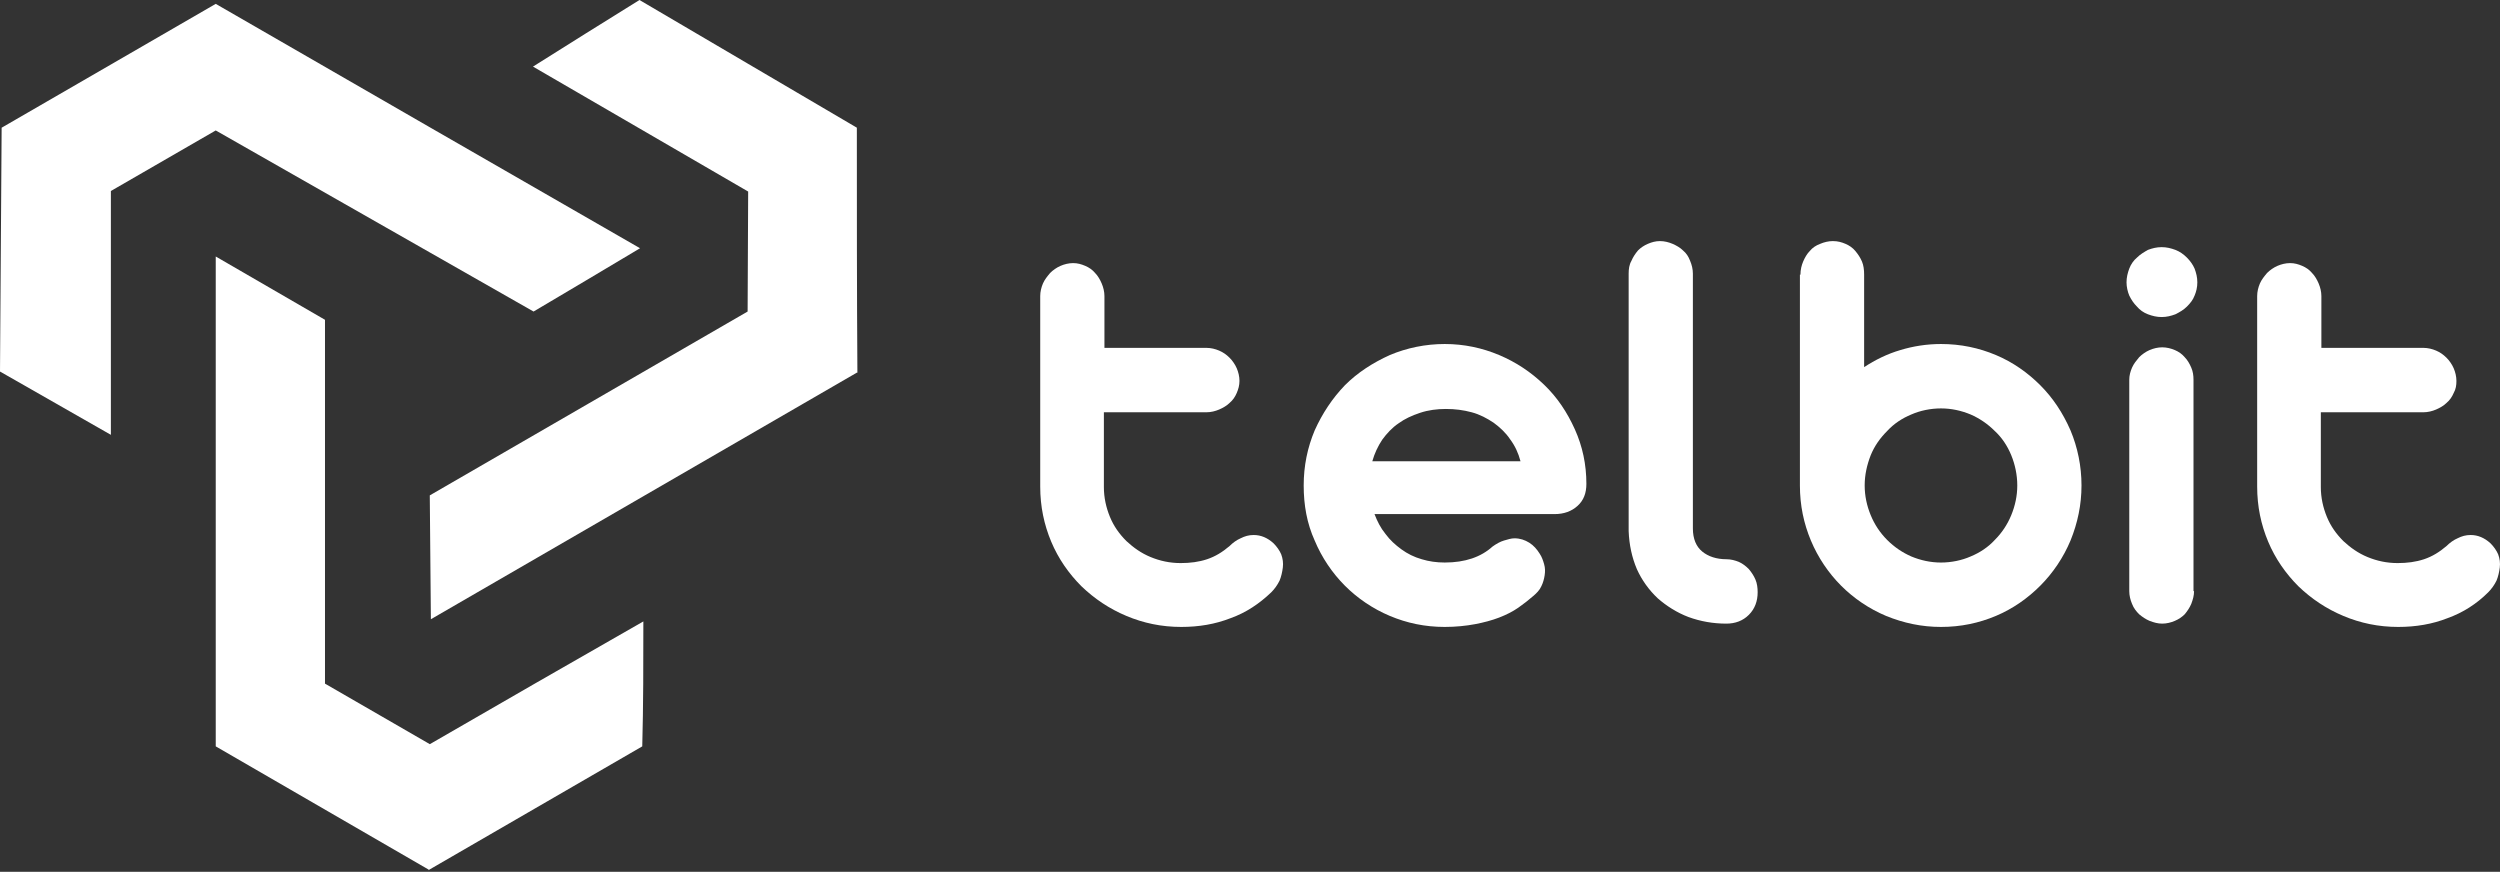 <svg width="195" height="68" viewBox="0 0 195 68" fill="none" xmlns="http://www.w3.org/2000/svg">
<rect x="0" y="0" width="195" height="68" fill="#333333" stroke="none"/>
<path fill-rule="evenodd" clip-rule="evenodd" d="M50.182 48.471C44.616 51.648 39.093 54.825 33.526 58.045L25.349 53.323C25.349 43.877 25.349 34.389 25.349 24.944C22.523 23.312 19.654 21.638 16.828 20.007C16.828 32.758 16.828 45.466 16.828 58.217L33.441 67.834V67.877L33.484 67.834L50.096 58.217C50.182 54.997 50.182 51.734 50.182 48.471Z" fill="white"/>
<path fill-rule="evenodd" clip-rule="evenodd" d="M41.617 24.3C44.357 22.669 47.141 21.037 49.923 19.363C38.877 13.009 27.83 6.655 16.827 0.301L0.128 9.961C0.086 16.315 0.043 22.626 0 28.98C2.869 30.611 5.78 32.286 8.649 33.917V14.898L16.827 10.175C25.09 14.898 33.354 19.578 41.617 24.3Z" fill="white"/>
<path fill-rule="evenodd" clip-rule="evenodd" d="M66.834 9.96C61.183 6.655 55.531 3.306 49.879 0C47.096 1.717 44.313 3.478 41.573 5.195L58.357 14.941C58.357 18.075 58.314 21.166 58.314 24.3C50.05 29.066 41.787 33.874 33.523 38.64C33.566 41.86 33.566 45.08 33.609 48.3L66.834 29.066H66.877C66.834 22.669 66.834 16.314 66.834 9.96Z" fill="white"/>
<path fill-rule="evenodd" clip-rule="evenodd" d="M86.103 27.134H94.11C94.453 27.134 94.795 27.22 95.095 27.348C95.394 27.477 95.651 27.649 95.908 27.906C96.122 28.121 96.336 28.422 96.465 28.722C96.593 29.023 96.679 29.366 96.679 29.71C96.679 30.053 96.593 30.354 96.465 30.654C96.336 30.955 96.165 31.212 95.908 31.427C95.694 31.642 95.394 31.813 95.095 31.942C94.795 32.071 94.453 32.157 94.11 32.157H86.103V37.996C86.103 38.811 86.275 39.584 86.574 40.314C86.874 41.044 87.302 41.645 87.859 42.203C88.415 42.718 89.015 43.148 89.743 43.448C90.471 43.749 91.241 43.92 92.098 43.92C92.826 43.92 93.511 43.834 94.153 43.62C94.795 43.405 95.352 43.062 95.908 42.589C96.165 42.332 96.465 42.117 96.765 41.988C97.107 41.817 97.407 41.731 97.792 41.731C98.349 41.731 98.863 41.945 99.334 42.375C99.59 42.632 99.805 42.933 99.933 43.233C100.061 43.577 100.104 43.92 100.061 44.264C100.019 44.607 99.933 44.994 99.805 45.294C99.633 45.638 99.419 45.938 99.162 46.196C98.22 47.097 97.193 47.784 95.994 48.214C94.795 48.686 93.511 48.901 92.14 48.901C90.599 48.901 89.186 48.6 87.859 48.042C86.531 47.484 85.376 46.711 84.348 45.724C83.363 44.736 82.55 43.577 81.993 42.246C81.436 40.915 81.137 39.498 81.137 37.953V23.098C81.137 22.754 81.222 22.411 81.351 22.11C81.479 21.81 81.693 21.552 81.907 21.295C82.121 21.08 82.421 20.865 82.721 20.737C83.021 20.608 83.363 20.522 83.706 20.522C84.048 20.522 84.348 20.608 84.648 20.737C84.947 20.865 85.204 21.037 85.418 21.295C85.632 21.509 85.804 21.81 85.932 22.11C86.061 22.411 86.146 22.754 86.146 23.098V27.134H86.103Z" fill="white"/>
<path fill-rule="evenodd" clip-rule="evenodd" d="M118.6 35.978C118.429 35.334 118.172 34.776 117.786 34.26C117.444 33.745 116.973 33.316 116.502 32.972C115.988 32.629 115.431 32.328 114.789 32.157C114.147 31.985 113.505 31.899 112.777 31.899C112.092 31.899 111.407 31.985 110.765 32.2C110.122 32.414 109.566 32.672 109.095 33.015C108.581 33.359 108.153 33.831 107.81 34.303C107.468 34.819 107.211 35.377 107.04 35.978H118.6ZM107.211 40.099C107.425 40.657 107.682 41.173 108.067 41.645C108.41 42.117 108.838 42.504 109.309 42.847C109.78 43.191 110.294 43.448 110.893 43.62C111.45 43.791 112.049 43.877 112.691 43.877C114.275 43.877 115.517 43.448 116.416 42.632C116.716 42.418 117.016 42.246 117.315 42.16C117.615 42.074 117.872 41.988 118.129 41.988C118.557 41.988 118.942 42.117 119.285 42.332C119.627 42.547 119.884 42.847 120.098 43.191C120.27 43.448 120.355 43.706 120.441 44.006C120.527 44.307 120.527 44.564 120.484 44.865C120.441 45.165 120.355 45.466 120.227 45.724C120.098 46.024 119.842 46.282 119.585 46.496C119.242 46.797 118.857 47.097 118.429 47.398C118 47.698 117.487 47.956 116.93 48.171C116.373 48.385 115.731 48.557 115.046 48.686C114.361 48.815 113.548 48.901 112.691 48.901C111.15 48.901 109.737 48.6 108.41 48.042C107.082 47.484 105.883 46.668 104.899 45.681C103.914 44.693 103.1 43.491 102.544 42.16C101.944 40.829 101.688 39.412 101.688 37.867C101.688 36.321 101.987 34.904 102.544 33.574C103.143 32.243 103.914 31.083 104.899 30.053C105.883 29.066 107.082 28.293 108.41 27.692C109.737 27.134 111.193 26.833 112.691 26.833C114.19 26.833 115.603 27.134 116.93 27.692C118.257 28.25 119.413 29.023 120.441 30.01C121.469 30.997 122.239 32.157 122.839 33.488C123.438 34.819 123.738 36.235 123.738 37.738C123.738 38.468 123.524 39.026 123.053 39.455C122.582 39.885 121.982 40.099 121.254 40.099H107.211Z" fill="white"/>
<path fill-rule="evenodd" clip-rule="evenodd" d="M134.656 43.62C134.999 43.62 135.341 43.706 135.641 43.835C135.941 43.964 136.198 44.178 136.412 44.393C136.626 44.65 136.797 44.908 136.926 45.209C137.054 45.509 137.097 45.852 137.097 46.196C137.097 46.883 136.883 47.484 136.412 47.956C135.941 48.428 135.341 48.643 134.656 48.643C133.629 48.643 132.644 48.471 131.702 48.128C130.803 47.785 129.989 47.269 129.304 46.668C128.619 46.024 128.063 45.251 127.677 44.393C127.292 43.491 127.078 42.504 127.035 41.43V21.338C127.035 20.994 127.078 20.651 127.249 20.35C127.378 20.05 127.549 19.792 127.763 19.535C127.977 19.32 128.234 19.148 128.534 19.019C128.833 18.891 129.133 18.805 129.476 18.805C129.818 18.805 130.161 18.891 130.46 19.019C130.76 19.148 131.06 19.32 131.274 19.535C131.531 19.749 131.702 20.007 131.831 20.35C131.959 20.651 132.045 20.994 132.045 21.338V41.216C132.045 42.032 132.302 42.633 132.773 43.019C133.243 43.405 133.886 43.62 134.656 43.62Z" fill="white"/>
<path fill-rule="evenodd" clip-rule="evenodd" d="M145.445 37.867C145.445 38.683 145.616 39.456 145.916 40.185C146.216 40.915 146.644 41.559 147.2 42.117C147.757 42.675 148.399 43.105 149.084 43.405C149.812 43.706 150.583 43.878 151.396 43.878C152.21 43.878 153.023 43.706 153.708 43.405C154.436 43.105 155.078 42.675 155.592 42.117C156.149 41.559 156.577 40.915 156.877 40.185C157.176 39.456 157.348 38.683 157.348 37.867C157.348 37.051 157.176 36.236 156.877 35.506C156.577 34.776 156.149 34.132 155.592 33.617C155.036 33.059 154.393 32.629 153.708 32.329C152.981 32.028 152.21 31.856 151.396 31.856C150.583 31.856 149.769 32.028 149.084 32.329C148.356 32.629 147.714 33.059 147.2 33.617C146.644 34.175 146.216 34.776 145.916 35.506C145.616 36.279 145.445 37.051 145.445 37.867ZM140.435 21.424C140.435 21.037 140.521 20.694 140.649 20.393C140.778 20.093 140.949 19.792 141.163 19.578C141.377 19.32 141.634 19.148 141.977 19.019C142.276 18.891 142.619 18.805 142.962 18.805C143.347 18.805 143.647 18.891 143.946 19.019C144.246 19.148 144.503 19.32 144.717 19.578C144.931 19.835 145.102 20.093 145.231 20.393C145.359 20.694 145.402 21.037 145.402 21.424V28.636C146.258 28.078 147.2 27.606 148.228 27.305C149.213 27.005 150.283 26.833 151.396 26.833C152.938 26.833 154.351 27.134 155.678 27.692C157.005 28.25 158.161 29.066 159.146 30.053C160.131 31.041 160.901 32.2 161.501 33.574C162.058 34.905 162.357 36.364 162.357 37.867C162.357 39.37 162.058 40.786 161.501 42.16C160.944 43.491 160.131 44.693 159.146 45.681C158.161 46.668 157.005 47.484 155.678 48.042C154.351 48.6 152.938 48.901 151.396 48.901C149.898 48.901 148.485 48.6 147.115 48.042C145.787 47.484 144.589 46.668 143.604 45.681C142.619 44.693 141.806 43.491 141.249 42.16C140.692 40.829 140.393 39.413 140.393 37.867V21.424H140.435Z" fill="white"/>
<path fill-rule="evenodd" clip-rule="evenodd" d="M171.136 46.11C171.136 46.453 171.05 46.754 170.921 47.097C170.793 47.398 170.622 47.656 170.408 47.913C170.194 48.128 169.937 48.3 169.637 48.428C169.337 48.557 168.995 48.643 168.652 48.643C168.31 48.643 168.01 48.557 167.667 48.428C167.368 48.3 167.111 48.128 166.854 47.913C166.64 47.699 166.426 47.441 166.297 47.097C166.169 46.797 166.083 46.453 166.083 46.11V29.624C166.083 29.28 166.169 28.98 166.297 28.679C166.426 28.379 166.64 28.121 166.854 27.863C167.068 27.649 167.368 27.434 167.667 27.305C167.967 27.177 168.31 27.091 168.652 27.091C168.995 27.091 169.337 27.177 169.637 27.305C169.937 27.434 170.194 27.606 170.408 27.863C170.622 28.078 170.793 28.379 170.921 28.679C171.05 28.98 171.093 29.28 171.093 29.624V46.11H171.136ZM165.869 22.025C165.869 21.638 165.955 21.295 166.083 20.951C166.212 20.608 166.426 20.307 166.683 20.093C166.94 19.835 167.239 19.663 167.539 19.491C167.881 19.363 168.224 19.277 168.609 19.277C168.995 19.277 169.337 19.363 169.68 19.491C170.022 19.62 170.322 19.835 170.579 20.093C170.836 20.35 171.05 20.651 171.178 20.951C171.307 21.295 171.392 21.638 171.392 22.025C171.392 22.411 171.307 22.754 171.178 23.055C171.05 23.398 170.836 23.656 170.579 23.914C170.322 24.171 170.022 24.343 169.68 24.515C169.337 24.643 168.995 24.729 168.609 24.729C168.224 24.729 167.881 24.643 167.539 24.515C167.196 24.386 166.897 24.171 166.683 23.914C166.426 23.656 166.254 23.398 166.083 23.055C165.955 22.754 165.869 22.368 165.869 22.025Z" fill="white"/>
<path fill-rule="evenodd" clip-rule="evenodd" d="M181.025 27.134H189.032C189.374 27.134 189.717 27.22 190.017 27.348C190.316 27.477 190.573 27.649 190.83 27.906C191.044 28.121 191.258 28.422 191.387 28.722C191.515 29.023 191.601 29.366 191.601 29.71C191.601 30.053 191.558 30.354 191.387 30.654C191.258 30.955 191.087 31.212 190.83 31.427C190.616 31.642 190.316 31.813 190.017 31.942C189.717 32.071 189.374 32.157 189.032 32.157H181.025V37.996C181.025 38.811 181.197 39.584 181.496 40.314C181.796 41.044 182.224 41.645 182.781 42.203C183.337 42.718 183.937 43.148 184.665 43.448C185.392 43.749 186.163 43.92 187.019 43.92C187.747 43.92 188.432 43.834 189.075 43.62C189.717 43.405 190.274 43.062 190.83 42.589C191.087 42.332 191.387 42.117 191.686 41.988C192.029 41.817 192.329 41.731 192.714 41.731C193.271 41.731 193.784 41.945 194.255 42.375C194.512 42.632 194.726 42.933 194.855 43.233C194.983 43.577 195.026 43.92 194.983 44.264C194.94 44.607 194.855 44.994 194.726 45.294C194.555 45.638 194.341 45.938 194.084 46.196C193.185 47.097 192.115 47.784 190.916 48.214C189.717 48.686 188.432 48.901 187.062 48.901C185.521 48.901 184.108 48.6 182.781 48.042C181.453 47.484 180.297 46.711 179.27 45.724C178.285 44.736 177.472 43.577 176.915 42.246C176.358 40.915 176.059 39.498 176.059 37.953V23.098C176.059 22.754 176.144 22.411 176.273 22.11C176.401 21.81 176.615 21.552 176.829 21.295C177.043 21.08 177.343 20.865 177.643 20.737C177.942 20.608 178.285 20.522 178.628 20.522C178.97 20.522 179.27 20.608 179.57 20.737C179.869 20.865 180.126 21.037 180.34 21.295C180.554 21.509 180.726 21.81 180.854 22.11C180.982 22.411 181.068 22.754 181.068 23.098V27.134H181.025Z" fill="white"/>
</svg>
